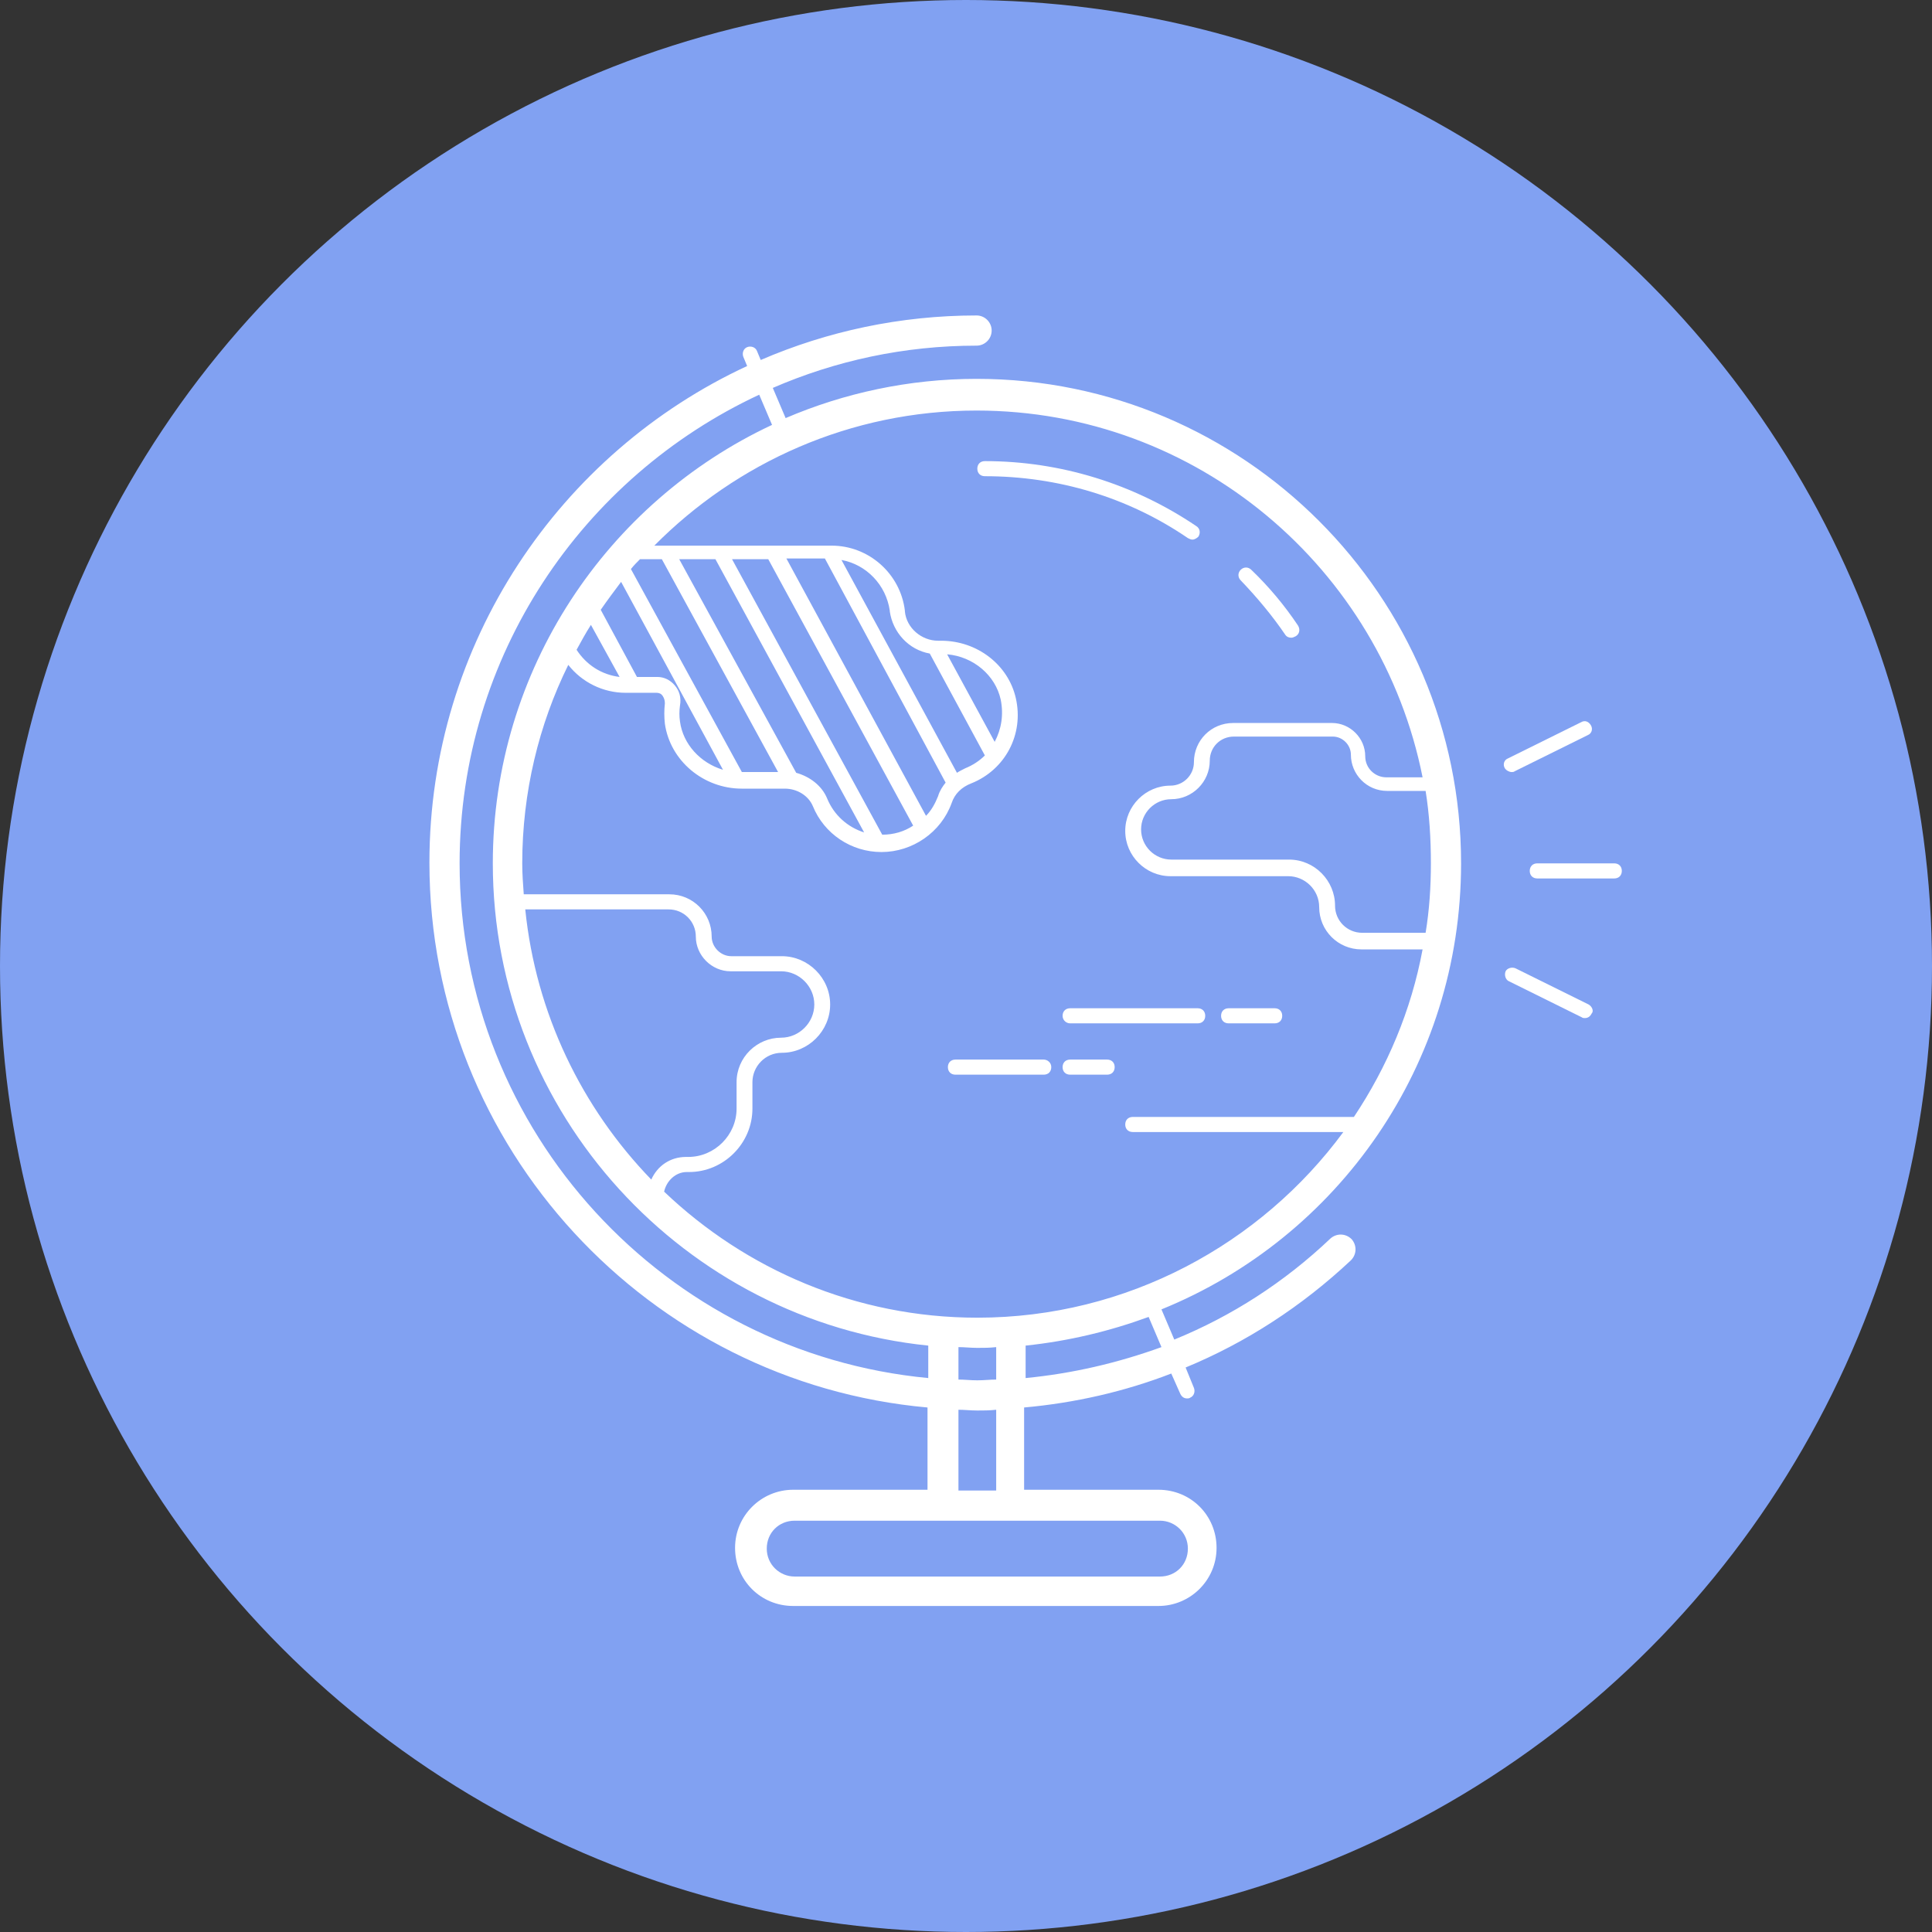 <?xml version="1.0" encoding="utf-8"?>
<!-- Generator: Adobe Illustrator 20.1.0, SVG Export Plug-In . SVG Version: 6.00 Build 0)  -->
<svg version="1.1" id="Layer_1" xmlns="http://www.w3.org/2000/svg" xmlns:xlink="http://www.w3.org/1999/xlink" x="0px" y="0px"
	 viewBox="0 0 256 256" style="enable-background:new 0 0 256 256;" xml:space="preserve">
<rect x="0" y="0" width="256" height="256" fill="#333333" stroke="none"/>
<style type="text/css">
	.st0{fill:#81A1F2;}
	.st1{fill:#87ADF6;}
	.st2{fill:none;stroke:#FFFFFF;stroke-width:4;stroke-linecap:round;stroke-linejoin:round;stroke-miterlimit:10;}
	.st3{fill:none;stroke:#FFFFFF;stroke-width:2;stroke-linecap:round;stroke-linejoin:round;stroke-miterlimit:10;}
	.st4{fill:none;stroke:#FFFFFF;stroke-width:4;stroke-linecap:square;stroke-linejoin:round;stroke-miterlimit:10;}
	.st5{clip-path:url(#SVGID_2_);}
	.st6{fill:#CE97FF;}
	.st7{clip-path:url(#SVGID_4_);}
	.st8{fill:#6ECCED;}
	.st9{fill:#FFFFFF;}
	.st10{fill:#66E2A7;}
	.st11{fill:#CBCE4D;}
	.st12{fill:#F4A44D;}
	.st13{clip-path:url(#SVGID_6_);}
	.st14{fill:#F76969;}
	.st15{clip-path:url(#SVGID_8_);}
</style>
<g>
	<circle class="st0" cx="128" cy="128" r="128"/>
</g>
<g>
	<path class="st9" d="M170.3,84.1c0.2,0.3,0.5,0.4,0.8,0.4c0.2,0,0.4-0.1,0.6-0.2c0.5-0.3,0.6-0.9,0.3-1.4c-1.8-2.7-3.9-5.2-6.2-7.4
		c-0.4-0.4-1-0.4-1.4,0c-0.4,0.4-0.4,1,0,1.4C166.6,79.2,168.6,81.6,170.3,84.1z"/>
	<path class="st9" d="M158,71.5c0.3,0,0.6-0.2,0.8-0.4c0.3-0.5,0.2-1.1-0.3-1.4c-8.3-5.6-18-8.6-28-8.6c-0.6,0-1,0.4-1,1s0.4,1,1,1
		c9.7,0,19,2.8,26.9,8.2C157.6,71.4,157.8,71.5,158,71.5z"/>
	<path class="st9" d="M141.8,135.6h16.9c0.6,0,1-0.4,1-1s-0.4-1-1-1h-16.9c-0.6,0-1,0.4-1,1S141.3,135.6,141.8,135.6z"/>
	<path class="st9" d="M146.7,140.4h-4.9c-0.6,0-1,0.4-1,1s0.4,1,1,1h4.9c0.6,0,1-0.4,1-1S147.3,140.4,146.7,140.4z"/>
	<path class="st9" d="M138.3,140.4h-11.7c-0.6,0-1,0.4-1,1s0.4,1,1,1h11.7c0.6,0,1-0.4,1-1S138.8,140.4,138.3,140.4z"/>
	<path class="st9" d="M162.8,135.6h6.1c0.6,0,1-0.4,1-1s-0.4-1-1-1h-6.1c-0.6,0-1,0.4-1,1S162.2,135.6,162.8,135.6z"/>
	<path class="st9" d="M213.9,114.4h-10.2c-0.6,0-1,0.4-1,1s0.4,1,1,1h10.2c0.6,0,1-0.4,1-1S214.5,114.4,213.9,114.4z"/>
	<path class="st9" d="M200.3,102.3c0.1,0,0.3,0,0.4-0.1l9.7-4.8c0.5-0.2,0.7-0.8,0.4-1.3s-0.8-0.7-1.3-0.4l-9.7,4.8
		c-0.5,0.2-0.7,0.8-0.4,1.3C199.6,102.1,200,102.3,200.3,102.3z"/>
	<path class="st9" d="M210.5,133.1l-9.7-4.8c-0.5-0.2-1.1,0-1.3,0.4c-0.2,0.5,0,1.1,0.4,1.3l9.7,4.8c0.1,0.1,0.3,0.1,0.4,0.1
		c0.4,0,0.7-0.2,0.9-0.6C211.2,134,211,133.4,210.5,133.1z"/>
	<path class="st9" d="M193.6,114.4c0-35.4-28.8-64.2-64.2-64.2c-9,0-17.6,1.9-25.3,5.2l-1.7-4c8.3-3.6,17.4-5.6,27-5.6
		c1.1,0,2-0.9,2-2s-0.9-2-2-2c-10.1,0-19.8,2.1-28.6,5.9l-0.5-1.2c-0.2-0.5-0.8-0.7-1.3-0.5c-0.5,0.2-0.7,0.8-0.5,1.3l0.5,1.2
		c-24.8,11.5-42.1,36.7-42.1,65.8c0,37.8,29.1,68.9,66,72.2v10.9h-17.8c-4.2,0-7.7,3.4-7.7,7.7s3.4,7.7,7.7,7.7h48.4
		c4.2,0,7.7-3.4,7.7-7.7s-3.4-7.7-7.7-7.7h-17.8v-10.9c6.7-0.6,13.3-2.1,19.5-4.5l1.2,2.7c0.2,0.4,0.5,0.6,0.9,0.6
		c0.1,0,0.3,0,0.4-0.1c0.5-0.2,0.7-0.8,0.5-1.3l-1.1-2.7c8-3.3,15.4-8.1,21.9-14.2c0.8-0.8,0.8-2,0.1-2.8c-0.8-0.8-2-0.8-2.8-0.1
		c-6.1,5.8-13.1,10.3-20.7,13.4l-1.7-4C177.3,164,193.6,141.1,193.6,114.4z M189.6,114.4c0,3.1-0.2,6.2-0.7,9.2h-8.4
		c-2,0-3.6-1.6-3.6-3.6c0-3.3-2.7-6.1-6.1-6.1h-15.6c-2.2,0-4-1.8-4-4s1.8-4,4-4c2.8,0,5.1-2.3,5.1-5.1c0-1.8,1.4-3.2,3.2-3.2h13.1
		c1.3,0,2.4,1.1,2.4,2.4c0,2.6,2.1,4.8,4.8,4.8h5.1C189.4,107.9,189.6,111.1,189.6,114.4z M60.9,114.4c0-27.5,16.3-51.2,39.7-62.1
		l1.7,4c-21.8,10.2-37,32.4-37,58.1c0,33.2,25.4,60.6,57.7,63.9v4.3C88.2,179.3,60.9,150,60.9,114.4z M130.5,100.1
		c-0.7,0.7-1.6,1.3-2.6,1.7c-0.4,0.2-0.8,0.4-1.1,0.6l-15.3-28.2c3.3,0.6,5.9,3.3,6.4,6.7l0,0.1c0.4,2.8,2.5,5.1,5.3,5.6
		L130.5,100.1z M125.5,86.7c3.5,0.3,6.4,2.8,7.1,6c0.4,2,0.1,3.9-0.8,5.6L125.5,86.7z M125.3,103.7c-0.4,0.5-0.8,1.1-1,1.8
		c-0.4,1-0.9,1.9-1.6,2.6l-18.5-34.1h5.1L125.3,103.7z M121,109.4c-1.2,0.8-2.6,1.2-4.1,1.2L97,74.1h4.8L121,109.4z M114.5,110.3
		c-2.2-0.7-4-2.3-4.9-4.5c-0.7-1.7-2.3-2.9-4.1-3.4L90,74.1h4.8L114.5,110.3z M103.1,102.3h-4.7c0,0-0.1,0-0.1,0L83.6,75.4
		c0.4-0.5,0.8-0.9,1.2-1.3h2.9L103.1,102.3z M89.4,90.8c-0.6-0.7-1.4-1.1-2.3-1.1h-2.7l-4.8-8.9c0.9-1.3,1.8-2.5,2.7-3.7l13.5,24.9
		c-3-0.9-5.3-3.4-5.7-6.4c-0.1-0.7-0.1-1.4,0-2.1C90.3,92.4,90,91.5,89.4,90.8z M82.1,89.7c-2.4-0.3-4.4-1.6-5.7-3.6
		c0.6-1.1,1.2-2.2,1.9-3.3L82.1,89.7z M69.6,120.5h19c2,0,3.6,1.6,3.6,3.6c0,2.5,2.1,4.6,4.6,4.6h6.7c2.4,0,4.4,2,4.4,4.4
		c0,2.4-2,4.4-4.4,4.4c-3.2,0-5.9,2.6-5.9,5.9v3.5c0,3.5-2.9,6.4-6.4,6.4h-0.3c-2.1,0-3.8,1.2-4.6,3C77.1,146.8,71,134.3,69.6,120.5
		z M153.7,201.5c2,0,3.7,1.6,3.7,3.7s-1.6,3.7-3.7,3.7h-48.4c-2,0-3.7-1.6-3.7-3.7s1.6-3.7,3.7-3.7H123h4h4.9h4H153.7z M127,197.5
		v-10.7c0.8,0,1.6,0.1,2.5,0.1c0.8,0,1.6,0,2.5-0.1v10.7H127z M127,182.8v-4.3c0.8,0,1.6,0.1,2.5,0.1s1.6,0,2.5-0.1v4.3
		c-0.8,0-1.6,0.1-2.5,0.1C128.6,182.9,127.8,182.8,127,182.8z M135.9,182.6v-4.3c5.7-0.6,11.1-1.9,16.3-3.8l1.7,4
		C148.1,180.6,142.1,182,135.9,182.6z M129.5,174.6c-16.1,0-30.7-6.4-41.5-16.7c0.3-1.4,1.5-2.6,3-2.6h0.3c4.6,0,8.4-3.8,8.4-8.4
		v-3.5c0-2.1,1.7-3.9,3.9-3.9c3.5,0,6.4-2.9,6.4-6.4s-2.9-6.4-6.4-6.4h-6.7c-1.4,0-2.6-1.2-2.6-2.6c0-3.1-2.5-5.6-5.6-5.6H69.4
		c-0.1-1.4-0.2-2.7-0.2-4.1c0-9.4,2.2-18.4,6.1-26.3c1.8,2.3,4.6,3.7,7.6,3.7h4.1c0.3,0,0.6,0.1,0.8,0.4c0.2,0.3,0.3,0.6,0.3,1
		c-0.1,0.9-0.1,1.8,0,2.7c0.7,4.9,5.1,8.6,10.2,8.6h5.7c1.6,0,3.1,0.9,3.7,2.3c1.5,3.7,5.1,6.1,9.1,6.1c4.1,0,7.9-2.6,9.3-6.5
		c0.4-1.2,1.3-2.1,2.6-2.6c4.5-1.8,7-6.5,5.9-11.3c-1-4.4-5.1-7.6-9.9-7.6h-0.4c-2.2,0-4.2-1.7-4.4-3.9l0-0.1
		c-0.6-4.9-4.8-8.6-9.7-8.6H86.7c10.9-11,26-17.9,42.7-17.9c29.2,0,53.6,20.9,59.1,48.6h-4.8c-1.5,0-2.8-1.2-2.8-2.8
		c0-2.4-2-4.4-4.4-4.4h-13.1c-2.9,0-5.2,2.3-5.2,5.2c0,1.7-1.4,3.1-3.1,3.1c-3.3,0-6,2.7-6,6s2.7,6,6,6h15.6c2.2,0,4.1,1.8,4.1,4.1
		c0,3.1,2.5,5.6,5.6,5.6h8.1c-1.5,8.1-4.7,15.6-9.1,22.2h-29.3c-0.6,0-1,0.4-1,1s0.4,1,1,1h27.9
		C167.1,164.8,149.4,174.6,129.5,174.6z"/>
</g>
</svg>
